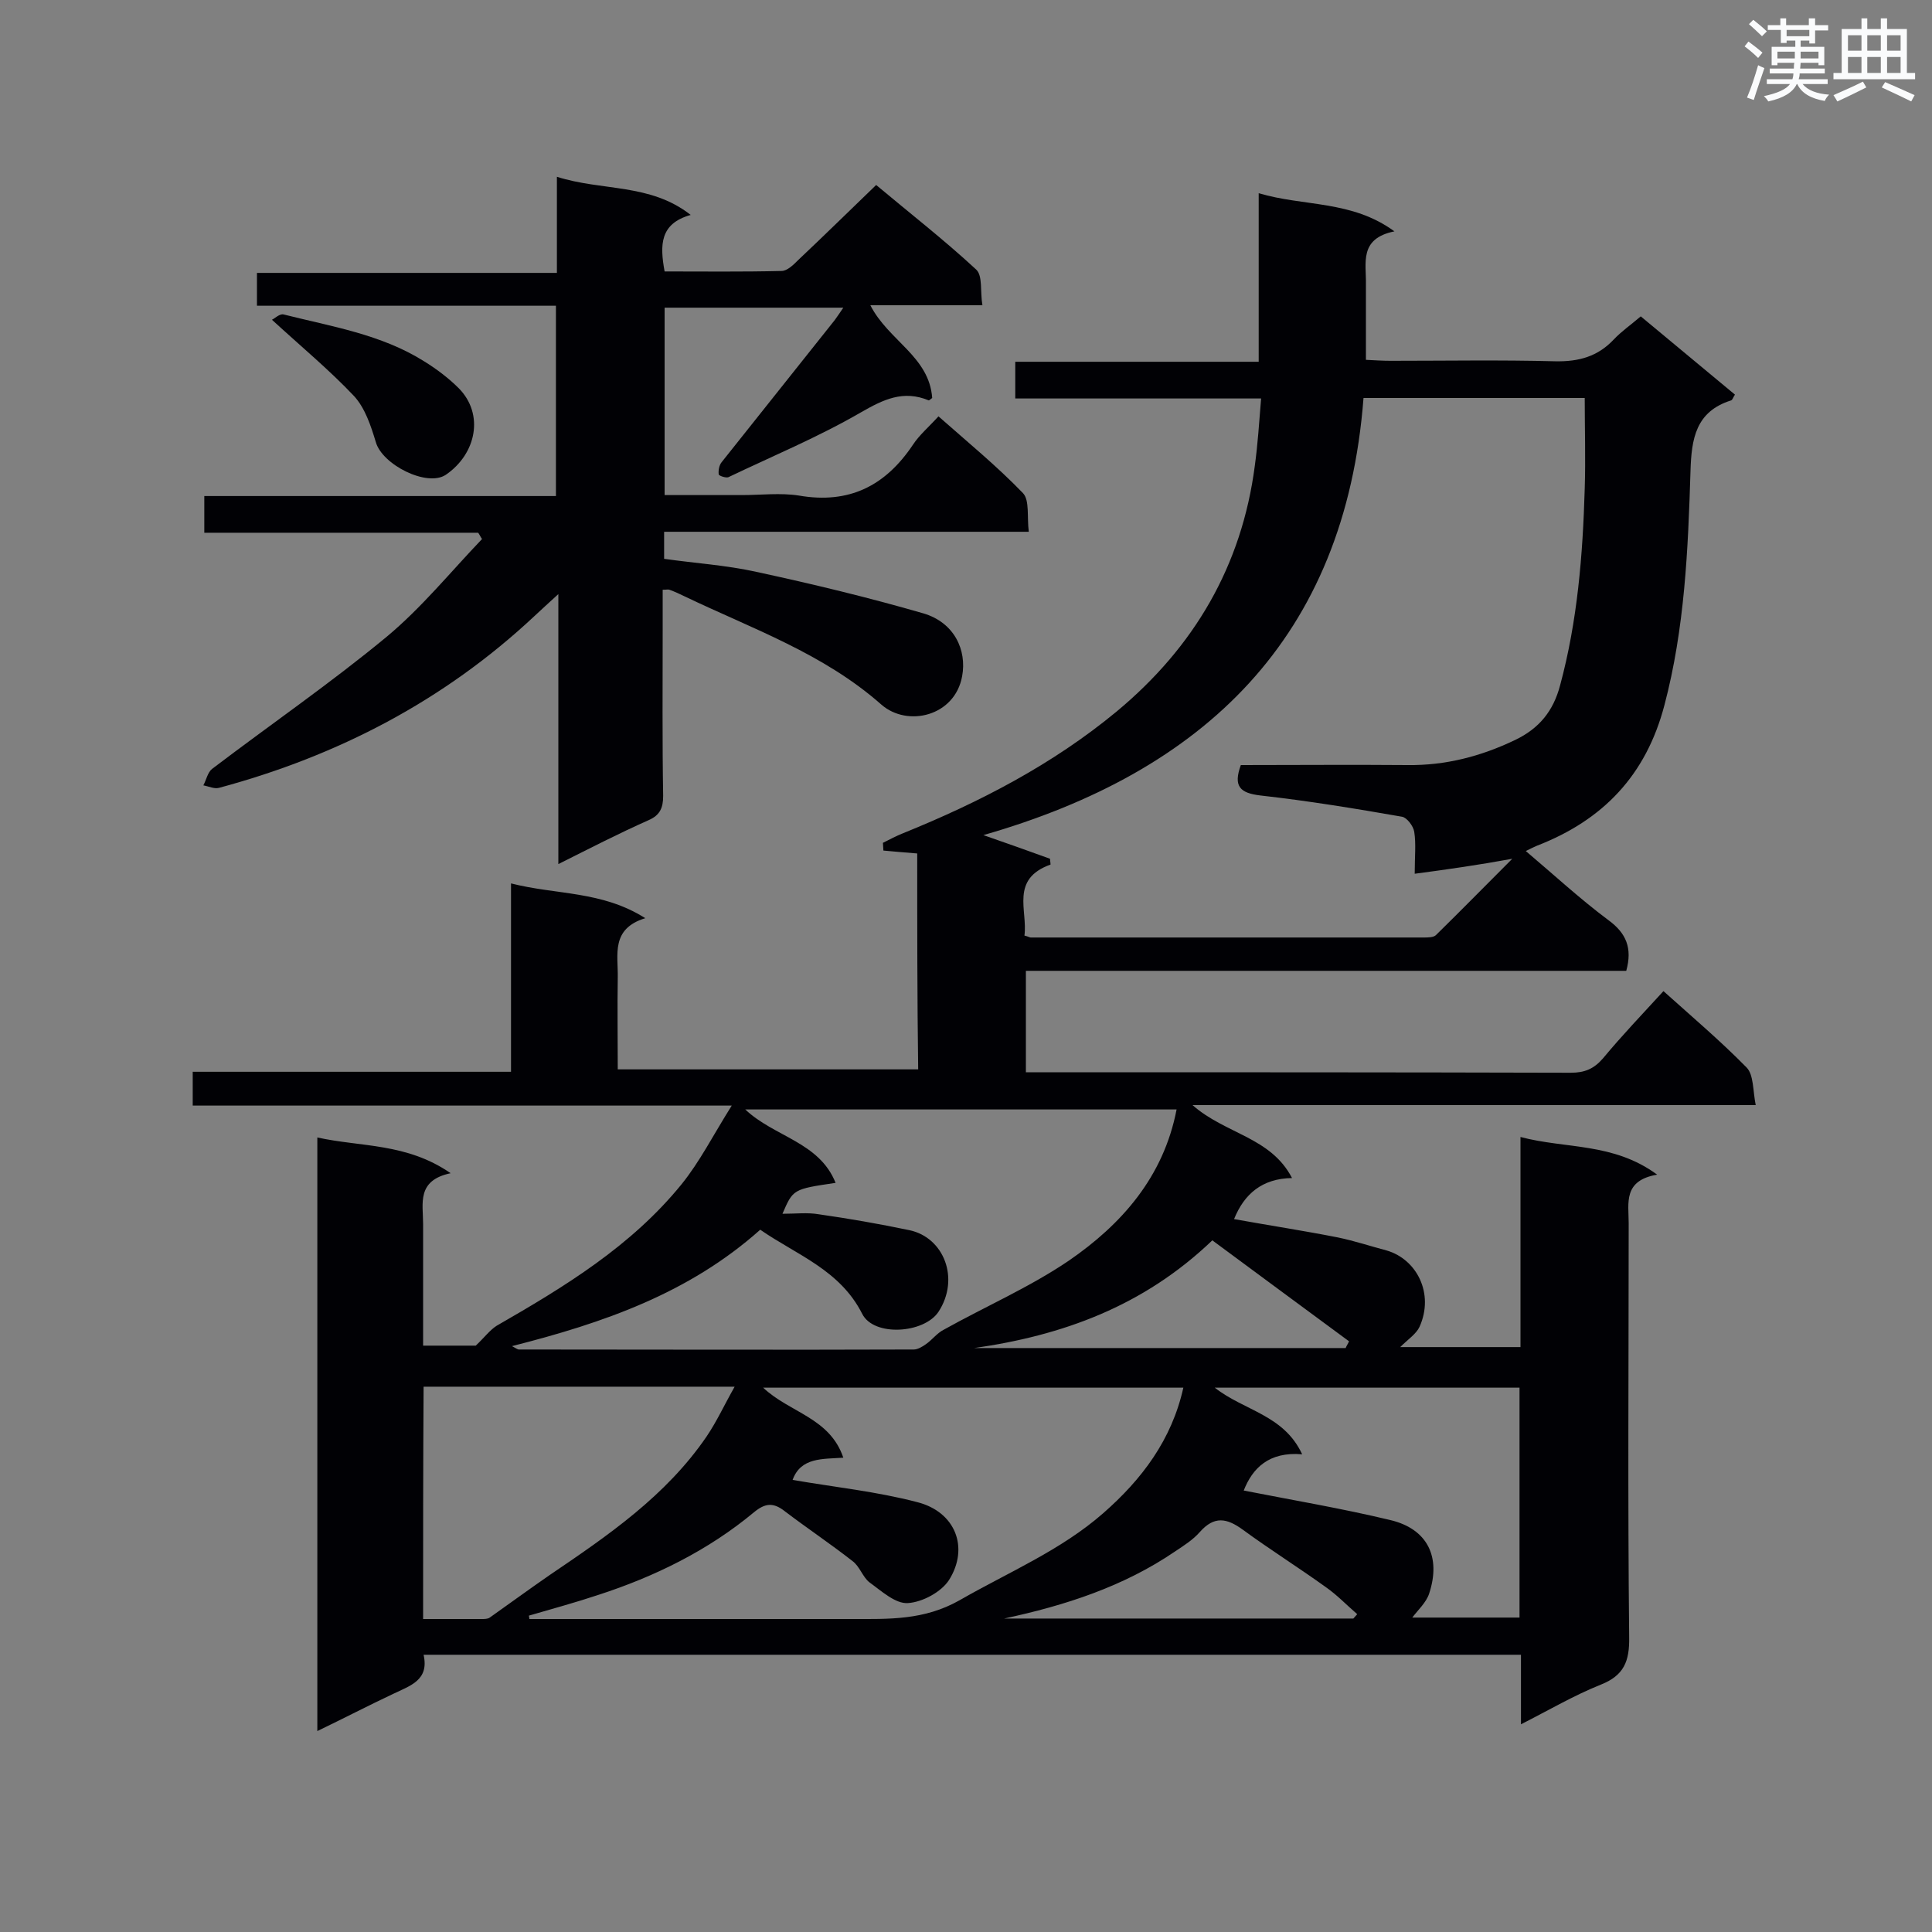<svg enable-background="new 0 0 400 400" viewBox="0 0 400 400" xmlns="http://www.w3.org/2000/svg"><rect x="0" y="0" width="400" height="400" fill="#808080" stroke="none"/><g fill="#010105"><path d="m189.9 176.7c-2.6-.2-4.8-.4-7-.6 0-.5-.1-1.1-.1-1.6 1.4-.7 2.7-1.4 4.2-2 15.8-6.4 30.9-14.2 44.2-25.2 16-13.3 25.9-30.1 28.6-50.9.6-4.4.9-8.9 1.3-13.9-17.3 0-33.9 0-50.9 0 0-2.7 0-5 0-7.6h50.4c0-11.7 0-23 0-34.9 9.4 2.8 19.2 1.4 28.1 7.9-7.4 1.5-5.8 6.6-5.9 11v15.6c2 .1 3.5.2 5.1.2 11.4 0 22.8-.2 34.1.1 4.9.1 8.8-1 12.1-4.5 1.6-1.7 3.5-3 5.6-4.8 6.6 5.5 13 10.8 19.5 16.2-.4.6-.5 1.1-.8 1.2-7.3 2.3-8.2 7.9-8.4 14.6-.5 16.3-1.2 32.6-5.4 48.5-3.8 14.5-12.7 23.8-26.4 29.1-.7.3-1.3.6-2.3 1.1 5.8 4.9 11.2 9.9 17.1 14.3 3.7 2.7 5 5.8 3.7 10.5-41.2 0-82.5 0-124.3 0v21h4.3c36.2 0 72.3 0 108.5.1 2.9 0 4.8-.8 6.7-3 3.9-4.7 8.1-9.1 12.5-13.9 5.9 5.3 11.8 10.3 17.2 15.8 1.5 1.5 1.3 4.8 1.9 7.8-39 0-77.3 0-116.6 0 6.8 6 16.2 6.6 20.6 15.1-6.2.1-9.9 3.3-12 8.5 7.2 1.3 14.4 2.4 21.5 3.8 3.4.7 6.7 1.8 10.1 2.7 6.2 1.8 9.9 8.9 6.8 15.8-.7 1.5-2.4 2.6-4 4.2h24.9c0-14.2 0-28.4 0-43.5 9.4 2.5 19.2 1.1 28.3 7.8-7.1 1.2-5.9 5.9-5.9 10 0 28.6-.2 57.2.1 85.7.1 5.1-1.1 8-5.9 9.9-5.5 2.2-10.6 5.2-16.5 8.2 0-5.2 0-9.7 0-14.4-75.9 0-151.3 0-227.2 0 1.2 5.3-2.8 6.4-6.3 8.1-5.1 2.4-10.1 5-15.7 7.7 0-41.1 0-81.6 0-122.9 9 2 18.5 1.1 27.6 7.4-7.1 1.5-5.7 6.3-5.7 10.5v25.2h10.9c1.8-1.7 2.9-3.2 4.3-4.1 14.1-8.1 27.9-16.5 38.3-29.3 3.8-4.7 6.5-10.1 10.4-16.3-38.2 0-74.8 0-111.6 0 0-2.5 0-4.5 0-7h65.9c0-13.1 0-25.7 0-39 9.4 2.4 18.8 1.5 27.8 7.2-7.2 2.2-5.6 7.6-5.7 12.3-.1 6.2 0 12.5 0 19h62.2c-.2-14.5-.2-29.7-.2-44.7zm103 4.2c0-3.6.3-6.2-.1-8.7-.2-1.2-1.5-2.9-2.5-3.1-9.7-1.7-19.5-3.3-29.3-4.4-4.3-.5-5.7-1.9-4.1-6.3 11.5 0 23-.1 34.5 0 7.9.1 15.2-1.8 22.3-5.2 5-2.4 7.9-6 9.3-11.3 3.6-13.3 4.7-27 5.1-40.7.2-6.2 0-12.4 0-18.8-15.4 0-30.5 0-45.8 0-3.8 49.7-33 77.4-78.7 90.5 4.9 1.7 9.4 3.3 13.8 4.9 0 .4.1.8.1 1.2-8.4 3-4.7 9.5-5.4 14.7.8.2 1.1.4 1.3.4h81.4c.8 0 2 0 2.5-.5 5.2-5.1 10.3-10.3 15.8-15.8-7.1 1.3-13.4 2.2-20.2 3.1zm-49.3 48.8c-29.9 0-59.4 0-89.3 0 6 5.7 15.3 6.7 18.7 15.2-8.8 1.3-8.8 1.3-11 6.4 2.7 0 5.2-.3 7.5.1 6.3.9 12.6 2 18.8 3.3 7.1 1.5 10.5 10 6 16.9-3 4.5-13.4 5.2-15.8.4-4.6-9.1-13.6-12.2-21.1-17.4-14.8 13.2-32.5 19.3-51.4 24.1.9.5 1.2.7 1.4.7 27.3 0 54.5.1 81.8 0 .8 0 1.8-.6 2.5-1.1 1.3-.9 2.3-2.3 3.7-3 8.6-4.8 17.8-8.8 25.9-14.3 10.9-7.5 19.6-17.3 22.3-31.3zm-79.5 76.7c8.7 1.5 17.4 2.4 25.8 4.6 7.9 2 10.8 9.4 6.6 16.1-1.6 2.5-5.5 4.6-8.5 4.8-2.6.2-5.5-2.5-8-4.3-1.4-1.1-2-3.3-3.5-4.4-4.6-3.6-9.4-6.8-14-10.3-2.4-1.9-4.1-1.7-6.4.2-9.5 7.9-20.5 13.3-32.2 17.1-4.8 1.6-9.6 2.9-14.4 4.3 0 .2.1.4.1.7h4.2 62.5c7.7 0 15 .3 22.4-3.9 10.1-5.8 20.9-10.3 29.7-18 8-7 14.2-15.2 16.6-26-29.1 0-57.9 0-87 0 5.5 5.2 13.8 6.2 16.6 14.5-4.3.3-8.8-.1-10.5 4.6zm-76.5 28.8h12.1c.6 0 1.3 0 1.7-.3 4.1-2.9 8.2-5.9 12.4-8.8 12.1-8.2 24.1-16.4 32.5-28.7 2.1-3.1 3.7-6.6 5.8-10.3-22.2 0-43.2 0-64.4 0-.1 16.1-.1 31.8-.1 48.1zm182-34.1c-6.9-.6-10.3 2.9-12.1 7.5 10.2 2 20.3 3.7 30.3 6.1 7.7 1.8 10.6 7.6 8.1 15.2-.6 1.9-2.4 3.5-3.5 5h22.2c0-16.2 0-32 0-47.6-21.1 0-41.9 0-63.1 0 6.1 4.8 14.3 5.6 18.1 13.8zm-67.9-22h76.9c.2-.5.5-.9.7-1.4-9.4-6.9-18.8-13.9-28.3-20.9-14.3 13.7-31.1 19.7-49.3 22.3zm78.5 56c.3-.3.5-.6.8-.9-2.2-1.9-4.2-4-6.5-5.6-5.7-4.1-11.6-7.8-17.2-11.9-3.3-2.4-5.9-2.9-8.9.5-1.4 1.6-3.3 2.8-5.1 4-10.7 7.3-22.8 11.2-35.4 13.9z"/><path d="m115.6 178.9c0-18.6 0-36.6 0-55.9-2.2 2-3.6 3.3-5 4.6-18.7 17.5-40.7 28.9-65.2 35.5-1 .3-2.2-.3-3.3-.5.6-1.1.9-2.7 1.8-3.4 12.1-9.2 24.6-17.8 36.2-27.4 7.2-6 13.2-13.4 19.7-20.2-.3-.4-.5-.9-.8-1.3-18.8 0-37.6 0-56.7 0 0-2.8 0-5 0-7.6h72.8c0-13.2 0-26 0-39.4-20.6 0-41.1 0-61.9 0 0-2.4 0-4.4 0-6.8h62.1c0-6.7 0-13.1 0-19.9 9.4 3 19.3 1.3 27.7 7.9-6.4 1.8-6.4 6.2-5.4 11.7 8 0 16.1.1 24.2-.1 1.2 0 2.5-1.3 3.5-2.3 5.3-5 10.5-10.1 16.1-15.5 6.8 5.7 14 11.3 20.7 17.5 1.4 1.3.8 4.5 1.3 7.4-8 0-15.4 0-23.2 0 3.7 7.3 12.2 10.6 12.8 19.2-.3.2-.6.5-.7.5-5.3-2.2-9.4-.2-14.1 2.5-8.8 5.1-18.2 9-27.4 13.4-.5.2-2-.3-2-.6-.1-.8.1-1.9.6-2.5 7.8-9.8 15.6-19.6 23.4-29.4.5-.7 1-1.4 1.8-2.6-12.6 0-24.6 0-37 0v38.8h16c3.9 0 8-.5 11.8.1 10.4 1.8 17.9-2 23.6-10.5 1.3-2 3.3-3.7 5.3-5.9 6 5.3 12.1 10.3 17.5 15.9 1.4 1.5.8 4.9 1.2 8-25.5 0-50.4 0-75.5 0v5.6c6.3.9 12.8 1.3 19.1 2.7 11.6 2.5 23.2 5.3 34.6 8.6 6.4 1.9 9 7.6 8 13-1.5 8.3-11.3 10.6-16.7 5.9-12-10.6-26.7-15.7-40.7-22.4-1-.5-2.1-1-3.2-1.4-.2-.1-.6 0-1.4 0v8.1c0 11.5-.1 23 .1 34.6 0 2.5-.7 4-3 5-6.1 2.7-12.1 5.8-18.7 9.1z"/><path d="m56.3 66.2c.5-.2 1.6-1.3 2.4-1.1 9.9 2.5 20.2 4.1 29.1 9.7 2.6 1.6 5.1 3.5 7.2 5.6 5.3 5.4 3.6 13.6-2.7 17.9-3.9 2.6-13.2-2.1-14.5-6.8-1-3.3-2.2-7-4.5-9.5-5.1-5.4-10.9-10.2-17-15.8z"/></g><path d="m361.2 9.6.8-1c.9.7 1.9 1.4 2.9 2.3l-.9 1.1c-1-1-2-1.8-2.8-2.4zm.5 10.6c.9-2.1 1.6-4.3 2.3-6.7.4.2.8.4 1.3.6-.7 2.1-1.5 4.3-2.2 6.6zm.4-15.2.9-.9c1 .8 2 1.6 2.8 2.4l-1 1c-.9-.9-1.8-1.7-2.7-2.5zm12.5-1.2h1.2v1.4h2.7v1.1h-2.7v2.7h-1.2v-.6h-1.8v1.3h4.9v3.8h-1.2v-.5h-3.7c0 .4-.1.9-.1 1.2h5.1v1h-5.2c0 .5-.1.9-.2 1.2h6v1h-5.2c1.1 1.3 2.9 2 5.5 2.2-.4.4-.7.8-.9 1.3-2.9-.5-4.8-1.6-5.7-3.5h-.1c-.8 1.7-2.7 2.9-5.9 3.6-.2-.4-.6-.8-.9-1.1 2.8-.6 4.6-1.4 5.4-2.5h-4.8v-1h5.3c.1-.3.2-.7.2-1.2h-4.9v-1h5c0-.4 0-.8.1-1.2h-3.5v.5h-1.2v-3.8h4.9v-1.3h-1.8v.5h-1.2v-2.7h-2.7v-1h2.6v-1.4h1.2v1.4h4.7v-1.4zm-6.6 8.3h3.6c0-.4 0-.9 0-1.4h-3.6zm1.9-4.6h4.7v-1.3h-4.7zm6.6 3.2h-3.7v1.4h3.7z" fill="#fafbfc"/><path d="m385.3 3.8h1.3v2.2h2.8v-2.2h1.3v2.2h4.1v9.1h1.7v1.3h-16.9v-1.3h1.7v-9.1h4.1v-2.2zm.4 13.1.7 1.2c-1.8.9-3.8 1.9-6 2.9-.2-.4-.5-.8-.8-1.3 2.3-1 4.3-1.9 6.1-2.8zm-3.1-6.4h2.8v-3.2h-2.8zm0 4.6h2.8v-3.3h-2.8zm4-4.6h2.8v-3.2h-2.8zm0 4.6h2.8v-3.3h-2.8zm3.7 1.9c2.1.9 4.1 1.8 6.1 2.7l-.7 1.3c-2.2-1.1-4.2-2-6.1-2.9zm3.2-9.7h-2.8v3.2h2.8zm-2.8 7.8h2.8v-3.3h-2.8z" fill="#fafbfc"/></svg>